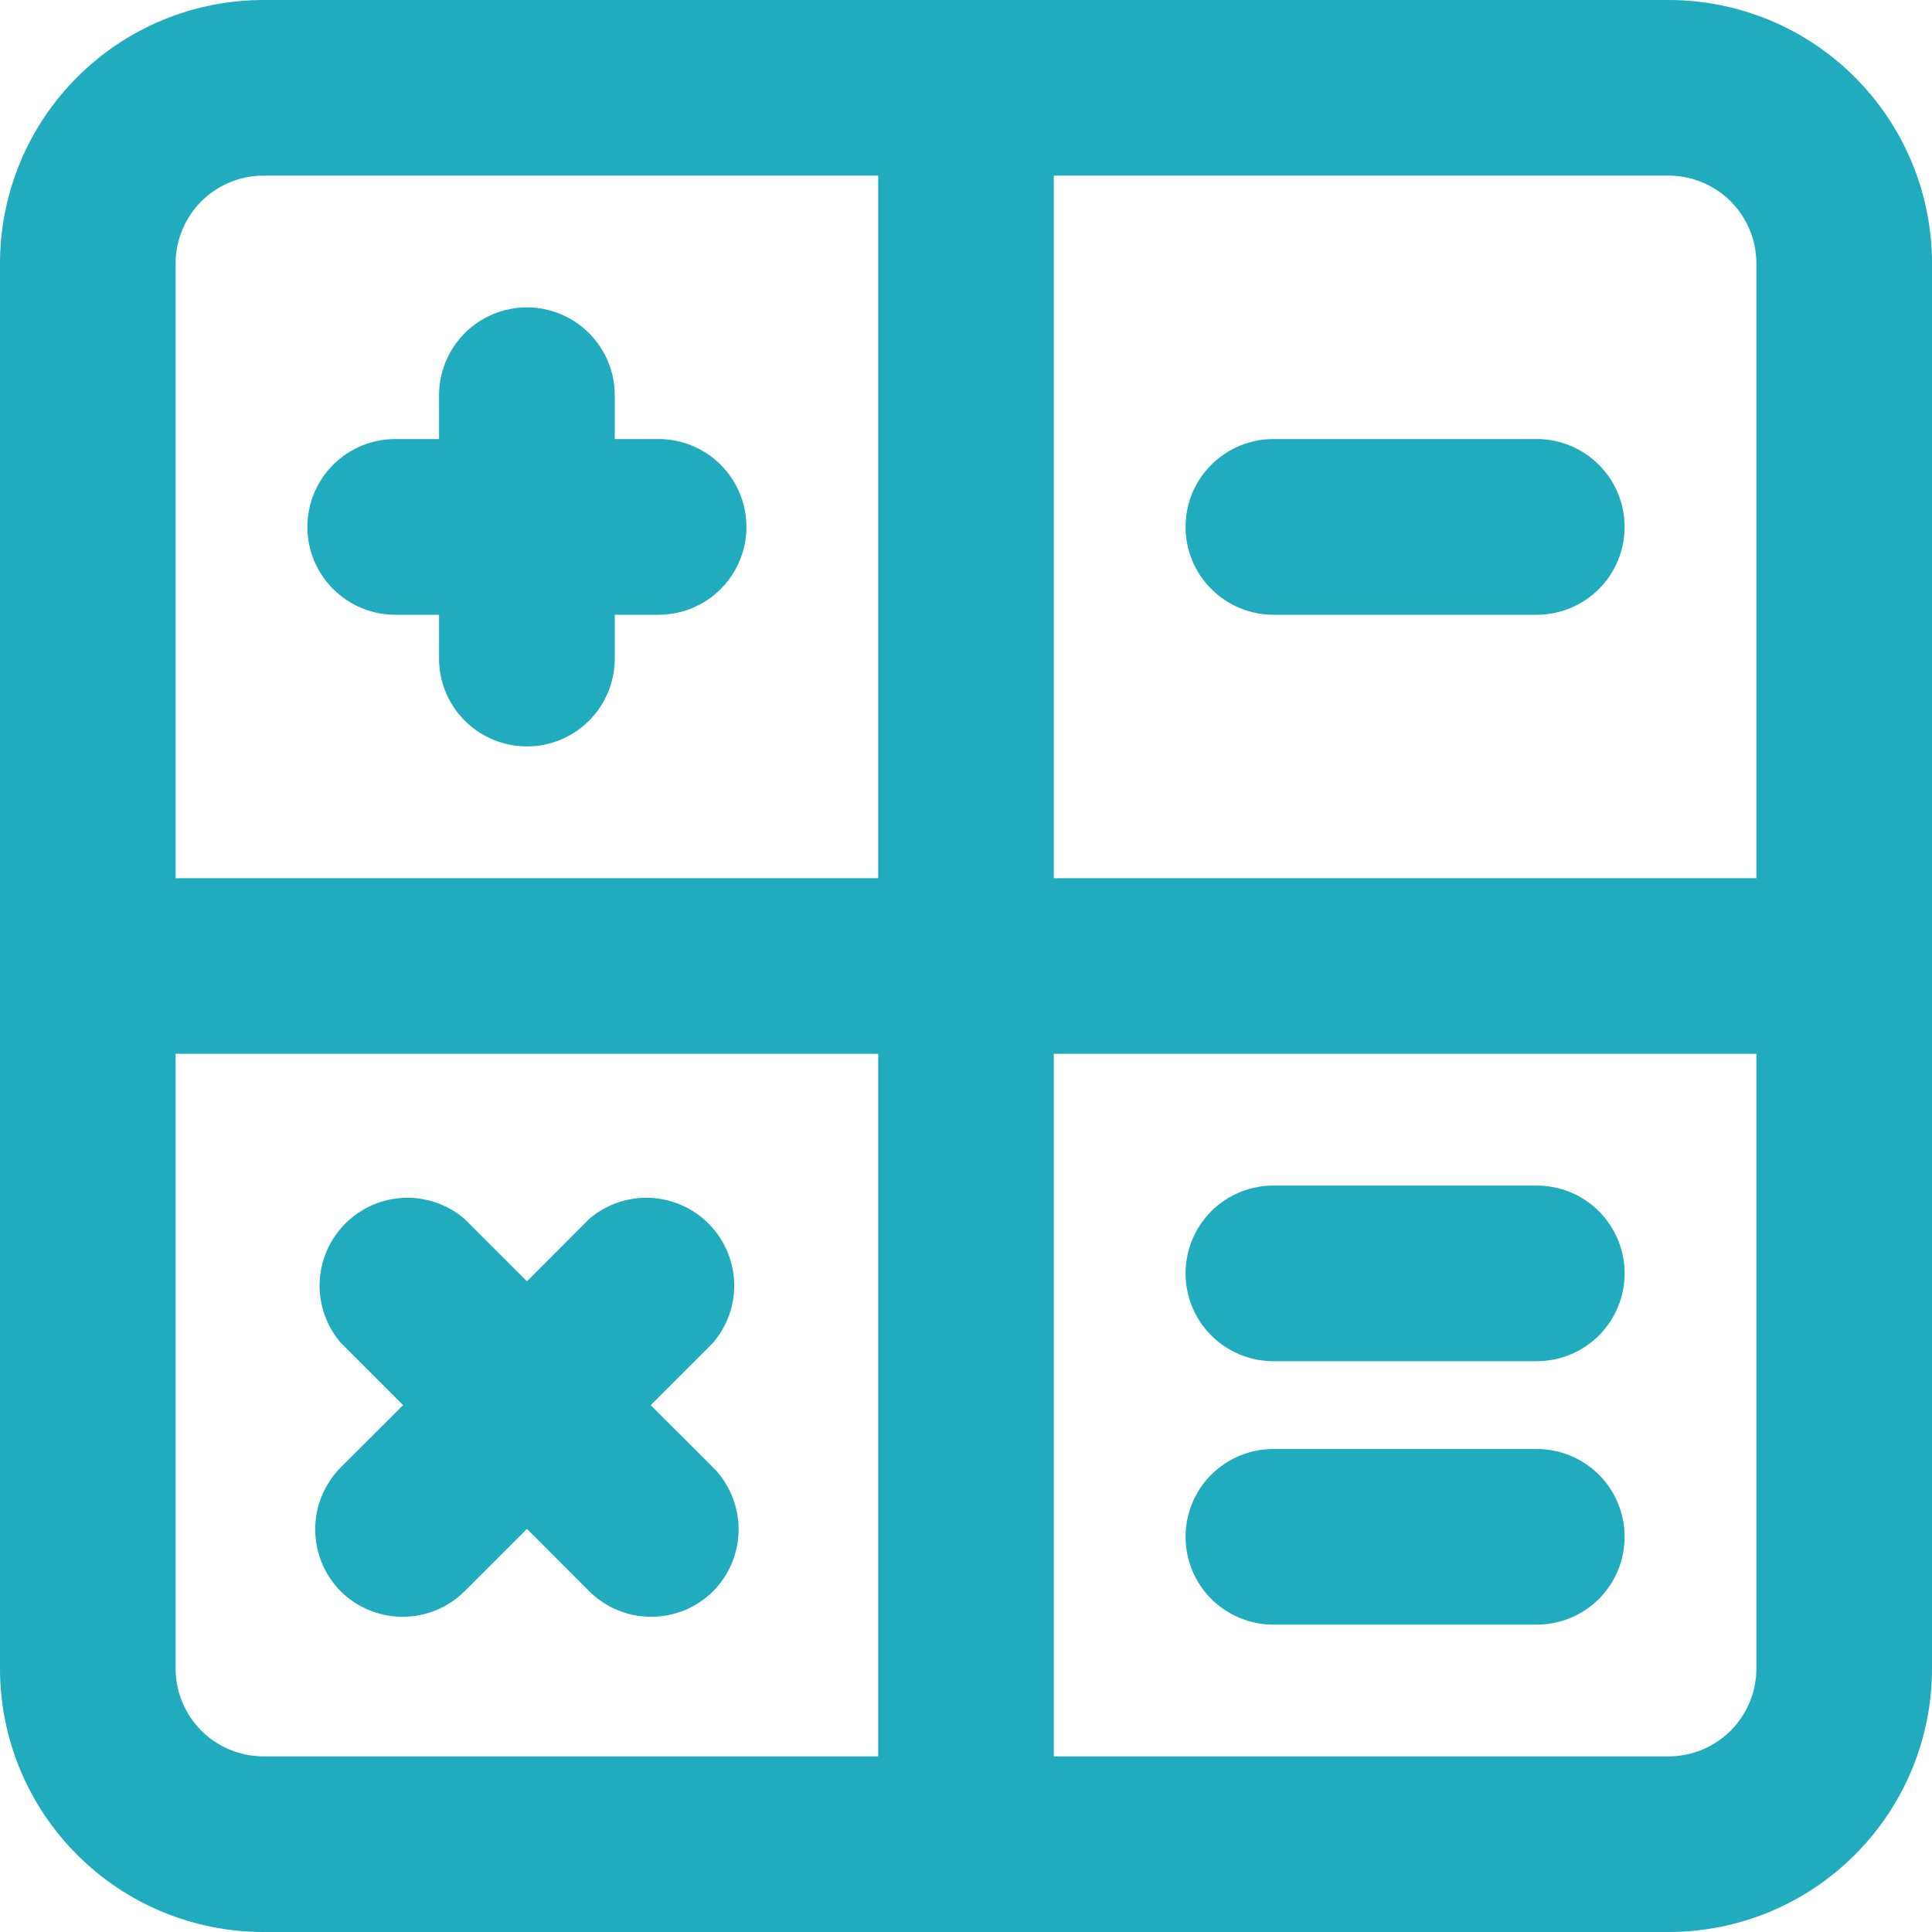 <svg width="20" height="20" viewBox="0 0 20 20" fill="none" xmlns="http://www.w3.org/2000/svg">
<path d="M4.091 6.364H4.545V6.818C4.545 7.059 4.641 7.291 4.812 7.461C4.982 7.631 5.213 7.727 5.455 7.727C5.696 7.727 5.927 7.631 6.097 7.461C6.268 7.291 6.364 7.059 6.364 6.818V6.364H6.818C7.059 6.364 7.291 6.268 7.461 6.097C7.631 5.927 7.727 5.696 7.727 5.455C7.727 5.213 7.631 4.982 7.461 4.812C7.291 4.641 7.059 4.545 6.818 4.545H6.364V4.091C6.364 3.85 6.268 3.619 6.097 3.448C5.927 3.278 5.696 3.182 5.455 3.182C5.213 3.182 4.982 3.278 4.812 3.448C4.641 3.619 4.545 3.85 4.545 4.091V4.545H4.091C3.85 4.545 3.619 4.641 3.448 4.812C3.278 4.982 3.182 5.213 3.182 5.455C3.182 5.696 3.278 5.927 3.448 6.097C3.619 6.268 3.85 6.364 4.091 6.364ZM3.527 16.473C3.698 16.642 3.928 16.737 4.168 16.737C4.408 16.737 4.639 16.642 4.809 16.473L5.455 15.827L6.1 16.473C6.27 16.642 6.501 16.737 6.741 16.737C6.981 16.737 7.211 16.642 7.382 16.473C7.551 16.302 7.646 16.072 7.646 15.832C7.646 15.592 7.551 15.361 7.382 15.191L6.736 14.546L7.382 13.9C7.531 13.726 7.609 13.502 7.6 13.274C7.591 13.045 7.496 12.828 7.334 12.666C7.172 12.504 6.955 12.409 6.726 12.4C6.498 12.391 6.274 12.469 6.1 12.618L5.455 13.264L4.809 12.618C4.635 12.469 4.411 12.391 4.183 12.4C3.954 12.409 3.737 12.504 3.575 12.666C3.413 12.828 3.318 13.045 3.309 13.274C3.301 13.502 3.378 13.726 3.527 13.9L4.173 14.546L3.527 15.191C3.358 15.361 3.263 15.592 3.263 15.832C3.263 16.072 3.358 16.302 3.527 16.473ZM17.273 0H2.727C2.004 0 1.31 0.287 0.799 0.799C0.287 1.31 0 2.004 0 2.727V17.273C0 17.996 0.287 18.69 0.799 19.201C1.31 19.713 2.004 20 2.727 20H17.273C17.996 20 18.69 19.713 19.201 19.201C19.713 18.69 20 17.996 20 17.273V2.727C20 2.004 19.713 1.31 19.201 0.799C18.69 0.287 17.996 0 17.273 0ZM9.091 18.182H2.727C2.486 18.182 2.255 18.086 2.084 17.916C1.914 17.745 1.818 17.514 1.818 17.273V10.909H9.091V18.182ZM9.091 9.091H1.818V2.727C1.818 2.486 1.914 2.255 2.084 2.084C2.255 1.914 2.486 1.818 2.727 1.818H9.091V9.091ZM18.182 17.273C18.182 17.514 18.086 17.745 17.916 17.916C17.745 18.086 17.514 18.182 17.273 18.182H10.909V10.909H18.182V17.273ZM18.182 9.091H10.909V1.818H17.273C17.514 1.818 17.745 1.914 17.916 2.084C18.086 2.255 18.182 2.486 18.182 2.727V9.091ZM13.182 14.091H15.909C16.15 14.091 16.381 13.995 16.552 13.825C16.722 13.654 16.818 13.423 16.818 13.182C16.818 12.941 16.722 12.71 16.552 12.539C16.381 12.368 16.15 12.273 15.909 12.273H13.182C12.941 12.273 12.71 12.368 12.539 12.539C12.368 12.71 12.273 12.941 12.273 13.182C12.273 13.423 12.368 13.654 12.539 13.825C12.71 13.995 12.941 14.091 13.182 14.091ZM15.909 4.545H13.182C12.941 4.545 12.71 4.641 12.539 4.812C12.368 4.982 12.273 5.213 12.273 5.455C12.273 5.696 12.368 5.927 12.539 6.097C12.71 6.268 12.941 6.364 13.182 6.364H15.909C16.15 6.364 16.381 6.268 16.552 6.097C16.722 5.927 16.818 5.696 16.818 5.455C16.818 5.213 16.722 4.982 16.552 4.812C16.381 4.641 16.15 4.545 15.909 4.545ZM13.182 16.818H15.909C16.15 16.818 16.381 16.722 16.552 16.552C16.722 16.381 16.818 16.15 16.818 15.909C16.818 15.668 16.722 15.437 16.552 15.266C16.381 15.096 16.15 15 15.909 15H13.182C12.941 15 12.71 15.096 12.539 15.266C12.368 15.437 12.273 15.668 12.273 15.909C12.273 16.15 12.368 16.381 12.539 16.552C12.71 16.722 12.941 16.818 13.182 16.818Z" fill="#20ABBE"/>
</svg>
